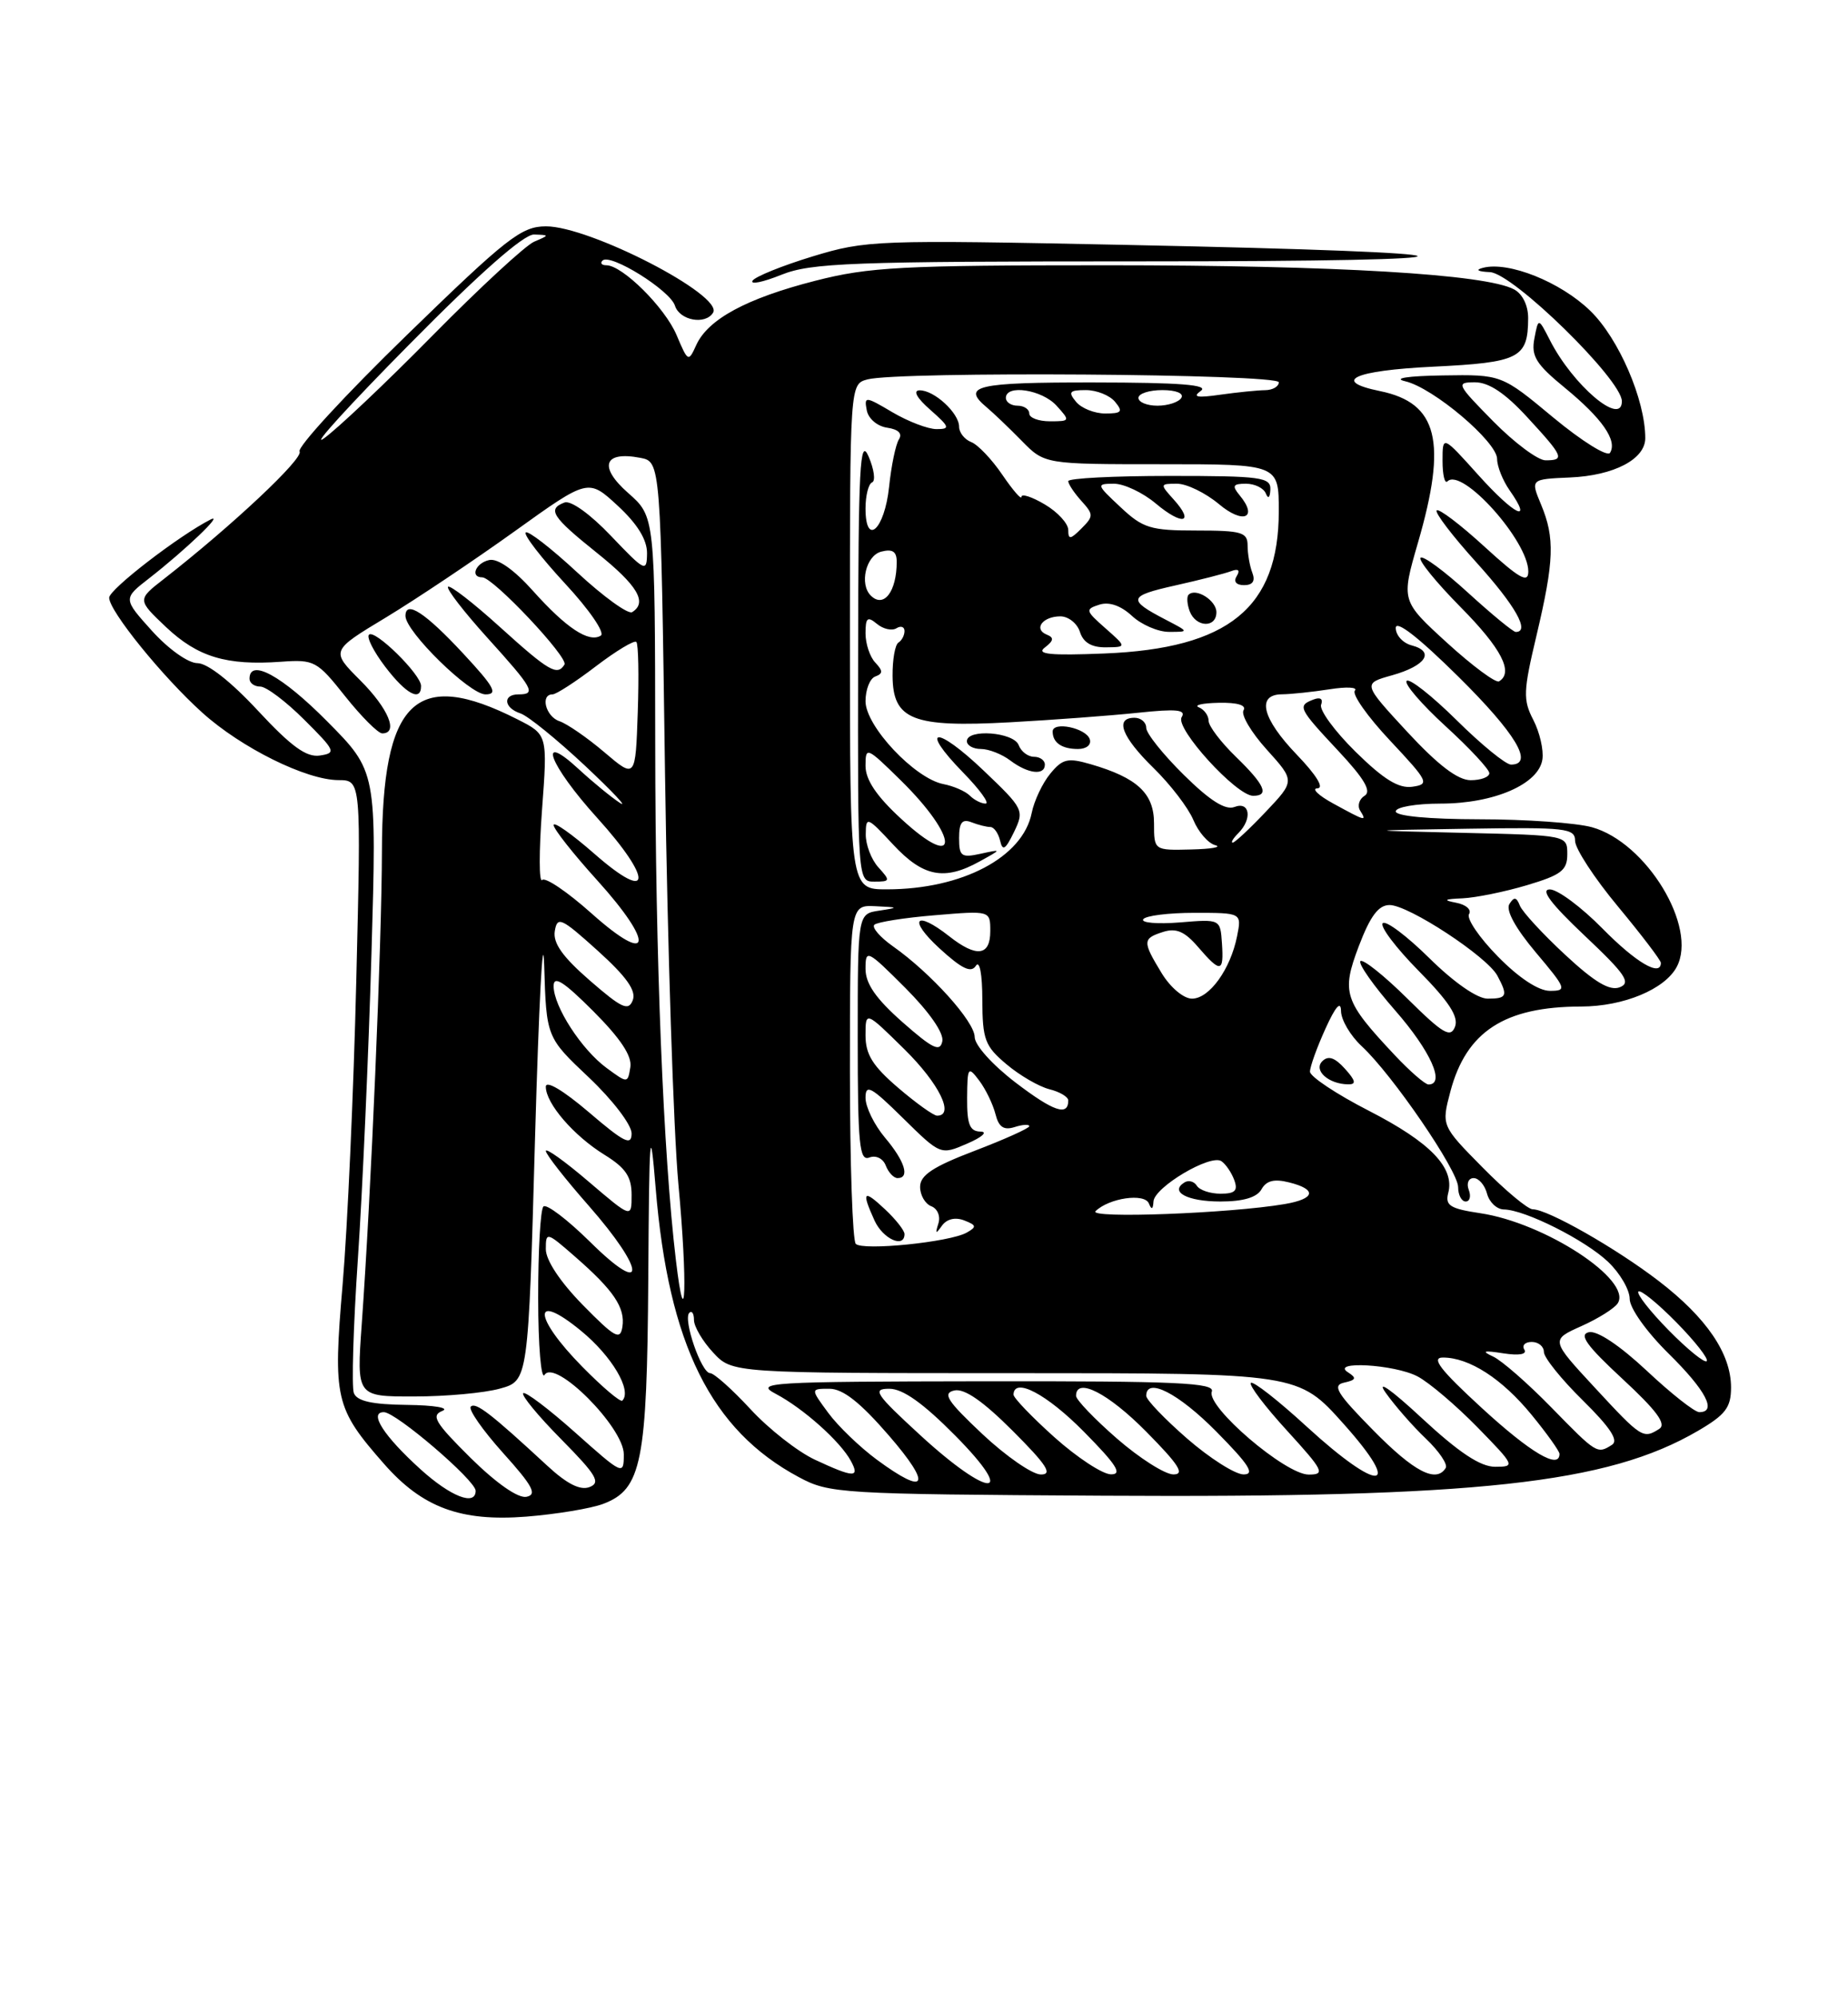 <?xml version="1.0" encoding="UTF-8" standalone="no"?>
<!DOCTYPE svg PUBLIC "-//W3C//DTD SVG 1.1//EN" "http://www.w3.org/Graphics/SVG/1.1/DTD/svg11.dtd" >
<svg xmlns="http://www.w3.org/2000/svg" xmlns:xlink="http://www.w3.org/1999/xlink" version="1.1" viewBox="0 0 237 256">
 <g >
 <path fill="currentColor"
d=" M 77.37 192.75 C 82.30 190.88 82.98 187.43 83.14 163.78 C 83.26 144.86 83.37 143.59 84.09 152.32 C 85.74 172.33 91.18 183.30 102.45 189.33 C 106.36 191.43 107.71 191.51 141.50 191.71 C 189.46 191.99 206.15 190.17 217.75 183.40 C 221.30 181.33 222.00 180.40 222.00 177.83 C 222.00 173.51 218.87 168.91 212.74 164.20 C 207.23 159.97 198.49 155.00 196.57 155.00 C 195.94 155.00 193.05 152.59 190.14 149.64 C 184.85 144.28 184.85 144.28 186.01 139.89 C 188.05 132.21 192.96 129.02 202.78 129.01 C 208.21 129.00 213.49 126.81 215.03 123.94 C 217.76 118.85 211.15 107.97 204.17 106.03 C 202.15 105.47 195.66 105.01 189.75 105.01 C 183.25 105.00 179.00 104.60 179.00 104.00 C 179.00 103.45 181.58 103.00 184.75 103.00 C 191.62 103.00 197.36 100.50 197.81 97.32 C 197.98 96.12 197.46 93.85 196.64 92.27 C 195.31 89.70 195.35 88.60 197.05 81.46 C 199.32 71.87 199.42 68.95 197.64 64.68 C 196.28 61.42 196.28 61.42 201.33 61.20 C 206.98 60.96 211.00 58.86 211.00 56.16 C 211.00 51.25 207.60 43.38 203.95 39.84 C 200.13 36.13 193.45 33.46 190.17 34.33 C 189.17 34.59 189.52 34.81 191.08 34.88 C 194.04 35.02 208.00 48.67 208.00 51.43 C 208.00 54.71 201.71 49.38 198.77 43.60 C 197.29 40.71 197.29 40.71 196.78 43.39 C 196.35 45.64 196.98 46.67 200.68 49.70 C 205.47 53.63 207.45 56.47 206.48 58.04 C 206.14 58.59 202.87 56.55 199.21 53.52 C 192.57 48.00 192.57 48.00 185.03 48.12 C 180.49 48.19 178.58 48.49 180.22 48.87 C 183.81 49.70 192.00 56.63 192.00 58.83 C 192.00 59.78 192.72 61.58 193.60 62.84 C 196.67 67.22 194.23 66.04 189.63 60.93 C 185.00 55.78 185.00 55.78 185.00 59.06 C 185.00 60.86 185.28 62.05 185.63 61.70 C 187.48 59.85 196.00 69.33 196.00 73.25 C 196.00 74.81 194.86 74.16 190.37 70.06 C 187.28 67.23 184.52 65.14 184.25 65.42 C 183.98 65.69 186.28 68.71 189.38 72.13 C 194.34 77.62 196.26 81.00 194.39 81.00 C 194.05 81.00 191.30 78.73 188.26 75.96 C 185.23 73.19 182.49 71.17 182.18 71.49 C 181.87 71.80 184.18 74.64 187.31 77.81 C 192.55 83.10 194.15 86.19 192.25 87.33 C 191.84 87.58 188.84 85.36 185.59 82.40 C 179.69 77.01 179.69 77.01 181.84 69.59 C 185.63 56.57 184.40 51.65 176.99 50.13 C 170.68 48.84 173.61 47.49 183.79 47.00 C 194.87 46.46 195.96 45.91 195.98 40.79 C 195.99 39.16 195.26 37.67 194.17 37.09 C 190.53 35.14 171.23 34.00 142.05 34.00 C 115.65 34.00 111.45 34.22 104.55 35.99 C 95.75 38.24 90.80 40.91 89.29 44.23 C 88.29 46.44 88.23 46.40 86.77 42.95 C 85.28 39.42 79.82 34.00 77.76 34.00 C 77.16 34.00 76.94 33.73 77.27 33.40 C 78.25 32.42 85.93 37.20 86.56 39.18 C 87.16 41.08 90.46 41.68 91.45 40.08 C 92.82 37.86 75.62 28.99 70.00 29.01 C 66.86 29.03 65.02 30.46 52.16 42.96 C 44.27 50.62 38.09 57.33 38.42 57.87 C 38.96 58.75 29.79 67.36 21.04 74.19 C 17.59 76.87 17.59 76.87 21.32 80.40 C 25.37 84.21 29.04 85.32 36.02 84.82 C 40.31 84.51 40.66 84.70 44.27 89.25 C 46.35 91.86 48.49 94.00 49.02 94.00 C 51.14 94.00 49.82 90.82 46.21 87.21 C 42.41 83.41 42.41 83.41 49.53 79.12 C 53.44 76.75 60.87 71.78 66.04 68.07 C 75.44 61.33 75.44 61.33 79.22 64.82 C 81.75 67.16 82.99 69.18 82.98 70.91 C 82.95 73.38 82.74 73.28 78.36 68.69 C 75.69 65.88 73.19 64.10 72.39 64.41 C 70.15 65.26 70.79 66.25 76.55 70.86 C 81.77 75.04 83.07 77.22 81.07 78.46 C 80.56 78.77 77.40 76.49 74.04 73.38 C 70.69 70.27 67.70 67.96 67.42 68.25 C 67.13 68.54 69.41 71.49 72.48 74.81 C 75.58 78.15 77.62 81.12 77.05 81.47 C 75.52 82.42 72.62 80.50 68.35 75.73 C 65.95 73.04 63.84 71.55 62.75 71.78 C 61.00 72.15 60.25 74.00 61.85 74.00 C 63.24 74.00 72.94 84.29 72.39 85.18 C 71.47 86.67 70.40 86.05 64.13 80.38 C 60.71 77.28 57.71 74.96 57.46 75.21 C 57.21 75.46 59.48 78.40 62.50 81.74 C 68.41 88.27 68.81 89.00 66.50 89.00 C 64.43 89.00 64.61 90.74 66.75 91.44 C 67.71 91.76 71.42 94.77 75.00 98.12 C 78.58 101.48 80.60 103.63 79.50 102.91 C 78.40 102.19 76.04 100.26 74.25 98.61 C 68.74 93.52 70.42 98.02 76.58 104.82 C 83.81 112.81 83.59 115.88 76.25 109.45 C 73.36 106.92 71.00 105.25 71.00 105.75 C 71.00 106.25 73.51 109.43 76.58 112.82 C 84.02 121.04 83.55 123.93 75.88 117.09 C 72.79 114.33 69.93 112.39 69.53 112.79 C 69.12 113.18 69.12 109.15 69.51 103.83 C 70.23 94.16 70.23 94.16 66.36 92.20 C 53.26 85.57 49.01 89.71 48.98 109.15 C 48.96 120.77 47.58 153.21 46.39 169.75 C 45.73 179.00 45.73 179.00 53.11 178.99 C 57.18 178.99 62.13 178.54 64.12 177.98 C 67.75 176.98 67.75 176.98 68.62 145.74 C 69.11 128.56 69.63 118.65 69.79 123.73 C 70.07 132.96 70.07 132.96 75.54 138.12 C 78.57 140.99 81.00 144.17 81.00 145.27 C 81.00 146.91 80.06 146.44 75.50 142.54 C 72.21 139.74 70.00 138.43 70.00 139.29 C 70.00 141.43 73.57 145.57 77.52 148.01 C 80.24 149.69 81.00 150.82 81.00 153.16 C 81.00 156.15 81.00 156.15 75.50 151.46 C 72.47 148.87 70.00 147.10 70.00 147.52 C 70.00 147.94 72.47 151.10 75.50 154.54 C 82.84 162.90 82.98 166.39 75.69 159.19 C 72.77 156.31 70.07 154.26 69.69 154.64 C 69.31 155.02 69.01 160.32 69.02 166.42 C 69.02 172.51 69.40 176.92 69.84 176.22 C 71.18 174.11 80.00 182.95 80.00 186.40 C 80.00 189.12 79.90 189.07 73.79 183.63 C 70.37 180.58 67.36 178.31 67.10 178.57 C 66.83 178.83 69.03 181.50 71.99 184.49 C 76.49 189.05 77.08 190.03 75.61 190.60 C 74.41 191.06 72.71 190.20 70.18 187.86 C 62.97 181.19 61.00 179.67 60.38 180.29 C 60.03 180.64 61.89 183.30 64.50 186.21 C 68.34 190.47 68.92 191.57 67.51 191.85 C 66.44 192.06 63.66 190.12 60.36 186.87 C 55.81 182.36 55.24 181.43 56.73 180.84 C 57.71 180.45 55.69 180.11 52.22 180.07 C 47.71 180.02 45.78 179.59 45.38 178.55 C 45.08 177.76 45.31 170.00 45.90 161.30 C 46.49 152.61 47.27 135.01 47.64 122.19 C 48.32 98.87 48.32 98.87 41.94 92.44 C 36.17 86.62 32.00 84.34 32.00 87.00 C 32.00 87.55 32.62 88.00 33.38 88.00 C 34.14 88.00 36.68 89.91 39.02 92.25 C 43.03 96.24 43.15 96.52 41.01 96.84 C 39.29 97.09 37.35 95.68 33.08 91.09 C 29.63 87.37 26.61 85.00 25.33 85.00 C 24.14 85.00 21.62 83.21 19.50 80.87 C 15.77 76.73 15.77 76.73 19.13 74.12 C 23.74 70.53 28.84 65.66 27.00 66.59 C 22.91 68.68 14.00 75.54 14.00 76.61 C 14.00 78.31 20.85 86.76 25.95 91.35 C 30.96 95.86 39.28 99.98 43.41 99.99 C 46.32 100.00 46.32 100.00 45.69 125.75 C 45.35 139.91 44.56 157.41 43.94 164.63 C 42.69 179.28 42.96 180.47 49.26 187.64 C 54.17 193.23 59.08 195.05 67.50 194.39 C 71.35 194.08 75.79 193.35 77.37 192.75 Z  M 54.00 87.92 C 54.00 86.45 48.06 80.61 47.32 81.35 C 46.99 81.68 47.93 83.53 49.41 85.47 C 52.08 88.97 54.00 90.00 54.00 87.92 Z  M 59.39 83.75 C 54.52 78.51 52.00 76.88 52.00 78.95 C 52.00 80.95 60.22 89.00 62.26 89.00 C 63.91 89.00 63.40 88.06 59.39 83.75 Z  M 146.50 33.50 C 194.46 33.50 193.36 32.39 144.40 31.39 C 112.34 30.73 111.08 30.78 104.20 32.87 C 100.30 34.06 96.84 35.46 96.51 35.98 C 96.19 36.51 97.85 36.17 100.21 35.22 C 104.03 33.69 109.11 33.50 146.50 33.50 Z  M 53.95 188.34 C 49.22 184.06 47.25 181.00 49.23 181.00 C 50.78 181.00 61.00 189.75 61.00 191.08 C 61.00 193.07 57.81 191.83 53.95 188.34 Z  M 112.45 187.09 C 110.28 185.49 107.47 182.79 106.22 181.09 C 103.94 178.00 103.94 178.00 106.37 178.00 C 108.10 178.00 110.31 179.74 114.00 184.00 C 119.58 190.44 118.88 191.83 112.45 187.09 Z  M 118.02 183.95 C 112.25 178.65 111.82 178.00 114.05 178.00 C 115.79 178.00 118.38 179.84 122.50 184.00 C 130.59 192.17 126.93 192.13 118.02 183.95 Z  M 104.50 187.09 C 102.30 186.06 98.58 183.15 96.24 180.61 C 93.90 178.08 91.57 176.00 91.07 176.00 C 89.95 176.00 87.57 169.10 88.40 168.27 C 88.73 167.94 89.00 168.35 89.00 169.19 C 89.00 170.02 90.10 171.90 91.45 173.35 C 93.90 176.00 93.90 176.00 130.20 176.00 C 166.50 176.00 166.50 176.00 172.31 182.50 C 180.07 191.18 176.94 191.42 167.60 182.87 C 163.93 179.50 160.69 176.97 160.42 177.25 C 160.14 177.52 162.23 180.28 165.06 183.37 C 169.75 188.51 169.99 189.00 167.83 189.00 C 164.85 189.00 154.67 180.29 155.41 178.37 C 155.85 177.23 151.00 177.01 126.22 177.04 C 98.53 177.08 96.70 177.19 99.50 178.66 C 103.01 180.51 107.77 184.75 109.12 187.25 C 110.32 189.45 109.50 189.42 104.50 187.09 Z  M 126.00 183.82 C 121.46 179.55 120.83 178.57 122.39 178.22 C 123.68 177.93 126.07 179.59 129.88 183.40 C 134.25 187.77 135.04 189.00 133.49 188.99 C 132.40 188.99 129.03 186.66 126.00 183.82 Z  M 135.23 184.22 C 132.33 181.62 129.97 179.16 129.98 178.75 C 130.04 176.47 134.24 178.68 139.00 183.50 C 143.20 187.75 143.99 188.99 142.47 188.97 C 141.38 188.95 138.13 186.81 135.23 184.22 Z  M 143.25 184.39 C 140.36 181.87 138.00 179.41 138.00 178.91 C 138.00 176.46 142.12 178.56 147.00 183.50 C 151.21 187.76 151.99 188.99 150.47 188.98 C 149.38 188.96 146.14 186.90 143.25 184.39 Z  M 152.25 184.39 C 149.36 181.87 147.00 179.41 147.00 178.91 C 147.00 176.46 151.12 178.56 156.00 183.50 C 160.21 187.76 160.99 188.99 159.47 188.98 C 158.38 188.96 155.14 186.90 152.25 184.39 Z  M 176.10 183.31 C 171.43 178.57 170.81 177.55 172.40 177.21 C 173.91 176.88 174.01 176.62 172.90 175.91 C 170.48 174.39 178.84 174.86 181.80 176.42 C 183.28 177.20 186.73 180.13 189.46 182.92 C 194.29 187.86 194.35 188.00 191.75 188.00 C 189.85 188.00 187.11 186.18 182.33 181.75 C 178.39 178.09 176.47 176.75 177.70 178.50 C 178.87 180.15 181.19 182.81 182.87 184.40 C 184.55 186.00 185.69 187.69 185.41 188.15 C 184.19 190.13 181.35 188.65 176.10 183.31 Z  M 190.07 180.50 C 184.71 175.58 183.49 174.00 185.05 174.00 C 188.43 174.00 192.63 176.71 196.42 181.34 C 198.39 183.74 200.00 186.00 200.00 186.35 C 200.00 188.40 196.31 186.22 190.07 180.50 Z  M 198.97 180.41 C 195.96 177.33 192.60 174.39 191.50 173.88 C 189.95 173.16 190.24 173.06 192.80 173.46 C 194.83 173.77 195.87 173.59 195.49 172.98 C 195.16 172.44 195.58 172.00 196.44 172.00 C 197.30 172.00 198.00 172.58 198.00 173.29 C 198.00 174.00 200.24 176.79 202.99 179.49 C 206.49 182.94 207.61 184.63 206.74 185.18 C 204.84 186.39 204.78 186.36 198.97 180.41 Z  M 204.54 177.87 C 198.86 171.74 198.86 171.74 202.81 169.97 C 204.98 169.00 207.08 167.68 207.48 167.03 C 209.32 164.05 198.14 156.74 189.84 155.50 C 185.96 154.92 185.32 154.51 185.73 152.91 C 186.58 149.67 183.44 146.42 175.57 142.38 C 171.41 140.25 168.01 137.99 168.00 137.36 C 168.00 136.73 168.89 134.26 169.98 131.86 C 171.27 129.01 171.96 128.22 171.98 129.58 C 171.99 130.72 173.18 132.74 174.62 134.08 C 178.55 137.71 187.00 150.05 187.00 152.16 C 187.00 153.17 187.44 154.00 187.97 154.00 C 188.50 154.00 188.68 153.32 188.36 152.50 C 188.05 151.68 188.33 151.00 188.99 151.00 C 189.65 151.00 190.42 151.90 190.71 153.00 C 191.00 154.10 191.97 155.01 192.87 155.02 C 195.58 155.06 203.32 158.95 206.25 161.75 C 207.76 163.19 209.00 165.32 209.00 166.47 C 209.00 167.67 211.15 170.69 214.00 173.50 C 218.78 178.21 220.24 181.00 217.93 181.00 C 217.33 181.00 214.30 178.61 211.18 175.68 C 207.70 172.43 204.83 170.52 203.77 170.75 C 202.45 171.05 203.47 172.47 208.07 176.73 C 212.47 180.80 213.75 182.54 212.80 183.14 C 210.73 184.46 210.51 184.32 204.54 177.87 Z  M 172.48 136.98 C 171.18 135.54 170.34 135.26 169.58 136.02 C 168.41 137.19 170.39 138.96 172.90 138.98 C 173.97 139.00 173.86 138.51 172.48 136.98 Z  M 74.69 175.19 C 68.35 168.76 68.23 165.41 74.51 170.57 C 78.47 173.81 81.09 178.24 79.81 179.52 C 79.57 179.76 77.27 177.81 74.69 175.19 Z  M 214.00 170.50 C 211.59 168.05 209.85 165.82 210.12 165.54 C 210.40 165.27 212.59 167.05 215.00 169.50 C 217.41 171.95 219.15 174.18 218.88 174.46 C 218.60 174.73 216.41 172.95 214.00 170.50 Z  M 74.75 167.27 C 71.84 164.30 70.00 161.53 70.00 160.11 C 70.00 157.86 70.10 157.88 73.75 161.07 C 78.71 165.39 80.20 167.61 79.82 170.07 C 79.54 171.83 78.86 171.45 74.75 167.27 Z  M 86.68 161.50 C 85.06 147.96 84.05 122.83 84.03 95.35 C 84.00 66.21 84.00 66.21 80.55 63.18 C 76.73 59.82 77.43 57.78 82.11 58.68 C 84.73 59.18 84.73 59.18 85.29 99.34 C 85.61 121.43 86.38 145.01 87.00 151.75 C 88.19 164.47 87.93 172.03 86.68 161.50 Z  M 109.75 159.43 C 109.34 159.01 109.00 149.07 109.00 137.33 C 109.00 116.00 109.00 116.00 112.25 116.15 C 115.27 116.29 115.31 116.33 112.75 116.72 C 110.00 117.13 110.00 117.13 110.00 133.04 C 110.00 146.72 110.21 148.86 111.49 148.36 C 112.34 148.04 113.25 148.48 113.60 149.40 C 113.94 150.28 114.62 151.00 115.11 151.00 C 116.72 151.00 116.05 148.84 113.50 145.82 C 112.12 144.18 111.00 141.89 111.00 140.71 C 111.00 138.89 111.71 139.28 115.81 143.32 C 120.63 148.06 120.63 148.06 124.06 146.57 C 125.96 145.75 126.72 145.06 125.75 145.04 C 124.36 145.01 124.01 144.13 124.03 140.75 C 124.06 136.74 124.15 136.61 125.58 138.50 C 126.41 139.60 127.34 141.53 127.66 142.78 C 128.08 144.46 128.72 144.90 130.12 144.46 C 131.15 144.13 132.00 144.08 132.00 144.35 C 132.00 144.61 128.85 146.03 125.00 147.50 C 119.65 149.54 118.00 150.63 118.00 152.12 C 118.00 153.19 118.65 154.31 119.44 154.61 C 120.24 154.92 120.64 155.90 120.34 156.83 C 119.92 158.16 120.01 158.22 120.80 157.10 C 121.42 156.24 122.50 155.98 123.65 156.42 C 125.24 157.04 125.29 157.25 123.97 157.99 C 121.80 159.21 110.65 160.34 109.75 159.43 Z  M 116.00 158.17 C 116.00 157.72 114.88 156.29 113.50 155.00 C 110.72 152.39 110.45 152.69 112.16 156.45 C 113.24 158.81 116.00 160.05 116.00 158.17 Z  M 140.50 155.24 C 142.23 153.55 146.79 152.89 147.34 154.25 C 147.68 155.10 147.87 155.03 147.93 154.00 C 148.03 152.17 155.24 147.89 156.64 148.83 C 157.19 149.20 157.94 150.29 158.29 151.25 C 158.79 152.61 158.40 153.00 156.53 153.00 C 155.20 153.00 153.84 152.54 153.49 151.98 C 153.14 151.42 152.44 151.23 151.91 151.55 C 149.95 152.76 152.27 154.00 156.51 154.00 C 159.45 154.00 161.19 153.48 161.78 152.44 C 162.40 151.32 163.42 151.07 165.32 151.55 C 168.94 152.45 168.69 153.66 164.75 154.33 C 157.72 155.53 139.51 156.21 140.50 155.24 Z  M 115.18 139.42 C 111.92 136.63 111.00 135.15 111.00 132.71 C 111.00 129.58 111.00 129.58 116.00 134.50 C 120.44 138.88 122.47 143.00 120.18 143.00 C 119.73 143.00 117.48 141.39 115.18 139.42 Z  M 130.25 138.76 C 127.28 136.49 125.00 133.96 125.00 132.92 C 125.00 130.95 119.39 124.72 114.50 121.28 C 112.85 120.11 111.79 118.88 112.13 118.53 C 112.48 118.19 115.97 117.63 119.88 117.31 C 127.00 116.71 127.00 116.71 127.00 119.35 C 127.00 122.54 125.23 122.76 121.73 120.00 C 117.39 116.59 116.40 117.80 120.47 121.54 C 123.35 124.18 124.54 124.75 125.15 123.79 C 125.63 123.03 125.98 124.84 125.98 128.16 C 126.00 133.25 126.31 134.09 129.08 136.41 C 130.77 137.84 133.24 139.27 134.58 139.61 C 135.91 139.94 137.00 140.59 137.00 141.05 C 137.00 143.11 135.12 142.47 130.25 138.76 Z  M 77.80 136.89 C 74.58 134.53 71.00 129.00 71.00 126.39 C 71.00 124.99 72.27 125.79 76.09 129.61 C 79.59 133.12 81.07 135.35 80.84 136.78 C 80.50 138.87 80.50 138.87 77.80 136.89 Z  M 178.88 135.25 C 172.34 128.29 172.00 127.24 174.27 121.25 C 175.74 117.40 176.79 116.00 178.21 116.00 C 180.65 116.00 190.71 122.60 192.03 125.05 C 193.42 127.65 193.27 128.00 190.78 128.00 C 189.45 128.00 186.46 125.92 183.31 122.81 C 180.41 119.95 177.73 117.94 177.33 118.33 C 176.94 118.73 179.02 121.48 181.95 124.45 C 185.83 128.38 187.09 130.32 186.60 131.60 C 186.03 133.08 185.06 132.51 180.49 127.99 C 177.50 125.03 174.79 122.88 174.47 123.19 C 174.16 123.51 176.17 126.37 178.95 129.54 C 183.46 134.70 185.40 139.00 183.20 139.00 C 182.76 139.00 180.82 137.31 178.88 135.25 Z  M 115.75 131.02 C 112.33 128.00 111.00 126.09 111.00 124.18 C 111.00 121.63 111.20 121.72 116.10 126.62 C 119.20 129.73 121.06 132.41 120.85 133.46 C 120.56 134.88 119.63 134.43 115.75 131.02 Z  M 75.65 125.68 C 72.15 122.64 70.90 120.88 71.15 119.34 C 71.47 117.40 71.97 117.63 76.65 121.85 C 80.35 125.19 81.62 126.98 81.15 128.20 C 80.60 129.63 79.75 129.24 75.65 125.68 Z  M 148.99 124.75 C 146.50 120.66 146.51 120.29 149.19 119.44 C 150.84 118.92 151.94 119.39 153.64 121.37 C 156.54 124.74 156.97 124.68 156.71 120.90 C 156.50 117.80 156.50 117.80 151.30 118.23 C 148.44 118.46 146.32 118.28 146.61 117.83 C 146.89 117.37 149.85 117.00 153.18 117.00 C 159.25 117.00 159.25 117.00 158.65 120.00 C 157.80 124.25 155.09 128.00 152.87 128.00 C 151.80 128.00 150.11 126.58 148.99 124.75 Z  M 192.09 122.59 C 189.71 120.17 188.05 117.73 188.40 117.16 C 188.75 116.60 188.01 115.95 186.76 115.71 C 185.01 115.37 185.19 115.24 187.57 115.14 C 189.26 115.06 192.97 114.31 195.82 113.46 C 200.22 112.15 201.00 111.56 201.00 109.49 C 201.00 107.06 201.00 107.06 187.75 106.75 C 174.50 106.44 174.50 106.44 188.25 106.22 C 200.86 106.02 202.00 106.15 202.00 107.78 C 202.00 108.76 204.47 112.55 207.50 116.19 C 210.53 119.84 213.00 123.08 213.00 123.41 C 213.00 125.25 209.81 123.38 205.50 119.00 C 202.79 116.25 199.76 114.00 198.76 114.00 C 197.51 114.00 198.90 115.84 203.22 119.92 C 208.46 124.86 209.21 125.96 207.73 126.54 C 206.44 127.04 204.52 125.90 200.73 122.38 C 197.85 119.71 195.24 116.88 194.92 116.08 C 194.48 114.96 194.17 114.92 193.57 115.88 C 193.09 116.67 194.36 118.98 196.96 122.07 C 200.89 126.73 200.99 127.00 198.77 127.00 C 197.31 127.00 194.77 125.33 192.09 122.59 Z  M 109.00 81.62 C 109.00 49.23 109.00 49.23 111.25 48.63 C 115.21 47.57 164.00 47.91 164.00 49.00 C 164.00 49.55 163.21 50.00 162.25 50.01 C 161.29 50.02 158.70 50.28 156.50 50.59 C 153.51 51.02 152.88 50.90 154.00 50.10 C 155.09 49.32 151.33 49.03 140.25 49.02 C 125.20 49.00 123.25 49.46 126.54 52.21 C 127.39 52.92 129.41 54.85 131.03 56.50 C 133.97 59.50 133.97 59.50 148.99 59.50 C 164.00 59.50 164.00 59.50 164.00 65.52 C 164.00 77.89 157.59 83.12 141.63 83.76 C 134.65 84.04 132.85 83.86 134.00 82.99 C 135.14 82.12 135.20 81.72 134.24 81.34 C 132.50 80.63 133.72 79.00 135.99 79.00 C 137.02 79.00 138.15 79.90 138.50 81.00 C 138.93 82.36 140.00 82.99 141.82 82.97 C 144.50 82.94 144.50 82.94 141.77 80.53 C 139.20 78.27 139.15 78.09 140.99 77.50 C 142.25 77.10 143.74 77.62 145.17 78.94 C 146.38 80.07 148.53 81.00 149.94 80.99 C 152.50 80.99 152.50 80.99 149.50 79.43 C 144.55 76.86 144.68 76.39 150.72 75.04 C 153.90 74.33 157.14 73.50 157.91 73.20 C 158.81 72.86 159.07 73.08 158.61 73.83 C 158.16 74.54 158.53 75.00 159.55 75.00 C 160.66 75.00 161.01 74.47 160.61 73.42 C 160.27 72.55 160.00 70.97 160.00 69.92 C 160.00 68.22 159.24 68.00 153.45 68.00 C 147.54 68.00 146.57 67.70 143.70 65.00 C 140.59 62.10 140.57 62.01 142.86 62.00 C 144.15 62.00 146.57 63.14 148.23 64.54 C 151.66 67.42 153.26 67.05 150.51 64.01 C 148.74 62.05 148.75 62.00 150.95 62.00 C 152.19 62.00 154.61 63.18 156.32 64.61 C 159.44 67.24 161.40 66.39 158.97 63.47 C 157.97 62.26 158.12 62.00 159.79 62.00 C 160.92 62.00 162.06 62.56 162.34 63.25 C 162.64 64.00 162.87 63.80 162.92 62.75 C 162.99 61.17 161.74 61.00 150.00 61.00 C 142.85 61.00 137.00 61.30 137.00 61.67 C 137.00 62.04 137.76 63.18 138.68 64.20 C 140.26 65.95 140.26 66.17 138.68 67.75 C 137.27 69.16 137.00 69.19 137.00 67.93 C 137.00 67.11 135.65 65.63 134.00 64.66 C 132.35 63.68 131.00 63.24 131.00 63.68 C 131.00 64.11 129.90 62.84 128.55 60.86 C 127.20 58.87 125.40 56.98 124.55 56.66 C 123.70 56.33 123.00 55.44 123.00 54.69 C 123.00 52.94 119.79 49.99 117.92 50.03 C 117.05 50.05 117.58 51.02 119.31 52.53 C 121.80 54.73 121.89 55.00 120.11 55.00 C 119.01 55.00 116.47 54.03 114.45 52.84 C 110.97 50.78 110.81 50.77 111.16 52.59 C 111.36 53.66 112.51 54.64 113.78 54.82 C 115.22 55.03 115.76 55.57 115.28 56.32 C 114.87 56.97 114.30 59.71 114.02 62.42 C 113.44 67.90 111.00 70.12 111.00 65.17 C 111.00 63.52 111.38 62.02 111.84 61.83 C 112.31 61.65 112.10 60.15 111.39 58.50 C 110.28 55.95 110.08 59.79 110.05 84.25 C 110.00 113.00 110.00 113.00 112.15 113.00 C 114.18 113.00 114.21 112.89 112.65 111.17 C 111.74 110.17 111.01 108.25 111.03 106.92 C 111.05 104.61 111.21 104.67 114.54 108.25 C 118.39 112.39 121.11 112.92 125.64 110.41 C 128.50 108.83 128.50 108.83 125.75 109.43 C 123.29 109.97 123.00 109.76 123.00 107.41 C 123.00 105.43 123.39 104.93 124.58 105.39 C 125.45 105.73 126.54 106.00 127.01 106.00 C 127.47 106.00 128.03 106.79 128.26 107.75 C 128.58 109.14 128.94 108.91 130.04 106.65 C 131.38 103.86 131.29 103.67 126.16 98.78 C 120.03 92.93 117.78 93.14 123.52 99.02 C 125.66 101.21 126.95 103.00 126.40 103.00 C 125.85 103.00 124.94 102.54 124.38 101.98 C 123.81 101.41 122.29 100.75 120.99 100.50 C 117.32 99.79 111.00 93.08 111.00 89.88 C 111.00 88.39 111.56 86.96 112.25 86.71 C 113.25 86.34 113.25 85.99 112.25 84.92 C 111.56 84.20 111.00 82.51 111.00 81.18 C 111.00 79.17 111.25 78.96 112.46 79.96 C 113.26 80.63 114.38 80.88 114.96 80.53 C 115.53 80.17 116.00 80.33 116.00 80.88 C 116.00 81.43 115.65 82.10 115.22 82.36 C 114.79 82.63 114.45 84.55 114.47 86.64 C 114.51 92.26 117.03 93.26 129.50 92.58 C 135.00 92.28 142.38 91.73 145.91 91.36 C 150.91 90.83 152.15 90.96 151.54 91.93 C 150.67 93.34 158.56 102.00 160.71 102.00 C 162.83 102.00 162.20 100.59 158.50 97.00 C 156.57 95.13 155.00 93.06 155.00 92.39 C 155.00 91.72 154.44 90.94 153.75 90.66 C 153.06 90.38 154.21 90.12 156.31 90.08 C 158.70 90.03 159.88 90.39 159.48 91.04 C 159.12 91.61 160.47 93.88 162.46 96.08 C 166.08 100.09 166.08 100.09 162.33 104.05 C 160.27 106.22 158.37 108.00 158.09 108.00 C 157.82 108.00 158.14 107.46 158.80 106.80 C 160.63 104.97 160.30 102.67 158.32 103.43 C 157.16 103.88 155.17 102.63 151.82 99.32 C 149.17 96.71 147.00 94.00 147.00 93.29 C 147.00 92.58 146.32 92.00 145.50 92.00 C 142.92 92.00 143.85 94.44 147.94 98.44 C 150.10 100.55 152.40 103.55 153.04 105.09 C 153.68 106.63 154.94 108.09 155.85 108.33 C 156.76 108.57 155.36 108.82 152.75 108.88 C 148.00 109.00 148.00 109.00 148.00 105.52 C 148.00 101.69 145.86 99.69 139.87 97.95 C 136.94 97.10 136.26 97.25 134.69 99.17 C 133.69 100.38 132.62 102.65 132.31 104.21 C 131.17 109.88 123.40 113.98 113.75 113.99 C 109.00 114.00 109.00 114.00 109.00 81.62 Z  M 134.00 98.00 C 134.00 97.45 133.37 97.00 132.61 97.00 C 131.84 97.00 130.95 96.33 130.64 95.50 C 130.00 93.83 124.00 93.38 124.00 95.00 C 124.00 95.55 124.81 96.00 125.81 96.00 C 126.80 96.00 128.49 96.66 129.56 97.47 C 131.82 99.18 134.00 99.44 134.00 98.00 Z  M 139.76 94.75 C 139.28 93.30 135.00 92.42 135.00 93.76 C 135.00 95.19 136.17 96.00 138.25 96.00 C 139.34 96.00 139.99 95.46 139.76 94.75 Z  M 156.00 78.47 C 156.00 76.96 153.36 75.30 152.43 76.23 C 152.17 76.50 152.24 77.45 152.58 78.36 C 153.38 80.43 156.00 80.52 156.00 78.47 Z  M 115.58 104.96 C 112.41 102.05 111.00 99.95 111.00 98.16 C 111.00 95.66 111.14 95.72 115.50 100.00 C 123.04 107.40 123.11 111.91 115.58 104.96 Z  M 171.00 103.00 C 169.07 101.95 168.16 101.06 168.96 101.04 C 169.85 101.02 168.82 99.34 166.33 96.75 C 161.85 92.09 161.09 89.01 164.42 88.99 C 165.56 88.98 168.30 88.69 170.50 88.35 C 172.70 88.00 174.17 88.08 173.76 88.52 C 173.35 88.96 175.37 91.84 178.26 94.91 C 183.21 100.19 183.37 100.52 181.12 100.84 C 179.37 101.08 177.45 99.90 173.85 96.36 C 171.16 93.71 169.17 90.99 169.43 90.32 C 169.71 89.58 169.33 89.32 168.45 89.66 C 166.36 90.46 166.51 90.77 171.64 96.25 C 174.98 99.82 175.92 101.43 175.01 101.99 C 174.31 102.42 174.05 103.28 174.43 103.89 C 175.32 105.32 175.17 105.28 171.00 103.00 Z  M 77.50 96.41 C 75.30 94.54 72.71 92.76 71.75 92.44 C 69.99 91.86 69.25 89.00 70.86 89.00 C 71.33 89.00 73.83 87.38 76.42 85.40 C 79.02 83.42 81.35 82.02 81.61 82.28 C 81.87 82.54 81.95 86.59 81.79 91.28 C 81.50 99.81 81.50 99.81 77.50 96.41 Z  M 180.48 93.81 C 174.75 87.61 174.75 87.61 178.54 86.55 C 182.87 85.33 184.06 83.51 181.04 82.72 C 179.92 82.43 179.00 81.42 179.00 80.49 C 179.00 79.41 181.92 81.68 187.00 86.70 C 194.39 94.00 196.79 98.00 193.78 98.00 C 193.11 98.00 189.97 95.44 186.81 92.31 C 183.64 89.18 180.76 86.91 180.40 87.27 C 180.04 87.62 182.28 90.23 185.37 93.06 C 188.47 95.89 191.00 98.61 191.00 99.10 C 191.00 99.60 189.92 100.00 188.61 100.00 C 186.96 100.00 184.43 98.07 180.48 93.81 Z  M 111.67 76.33 C 110.19 74.86 111.06 71.22 113.00 70.71 C 114.46 70.33 115.00 70.68 115.00 72.01 C 115.00 75.84 113.33 78.00 111.67 76.33 Z  M 191.50 54.00 C 186.80 49.23 186.69 49.00 189.16 49.00 C 190.94 49.00 193.03 50.39 195.87 53.48 C 200.52 58.52 200.73 59.00 198.21 59.00 C 197.23 59.00 194.21 56.75 191.50 54.00 Z  M 52.49 44.15 C 61.58 34.94 67.18 30.02 68.49 30.06 C 70.49 30.13 70.49 30.13 68.50 30.98 C 67.40 31.45 61.55 36.85 55.50 42.98 C 49.45 49.12 43.15 55.07 41.50 56.22 C 39.85 57.36 44.79 51.93 52.49 44.15 Z  M 132.00 53.00 C 132.00 52.45 131.32 52.00 130.50 52.00 C 129.68 52.00 129.00 51.55 129.00 51.00 C 129.00 49.23 133.63 49.94 135.50 52.00 C 137.27 53.95 137.25 54.00 134.65 54.00 C 133.19 54.00 132.00 53.55 132.00 53.00 Z  M 138.00 51.50 C 136.95 50.23 137.15 50.00 139.26 50.00 C 140.63 50.00 142.32 50.67 143.00 51.50 C 144.05 52.77 143.85 53.00 141.74 53.00 C 140.37 53.00 138.68 52.33 138.00 51.50 Z  M 146.00 51.00 C 146.00 50.45 147.38 50.00 149.06 50.00 C 150.84 50.00 151.86 50.42 151.50 51.00 C 151.16 51.55 149.78 52.00 148.44 52.00 C 147.10 52.00 146.00 51.55 146.00 51.00 Z "/>
</g>
</svg>